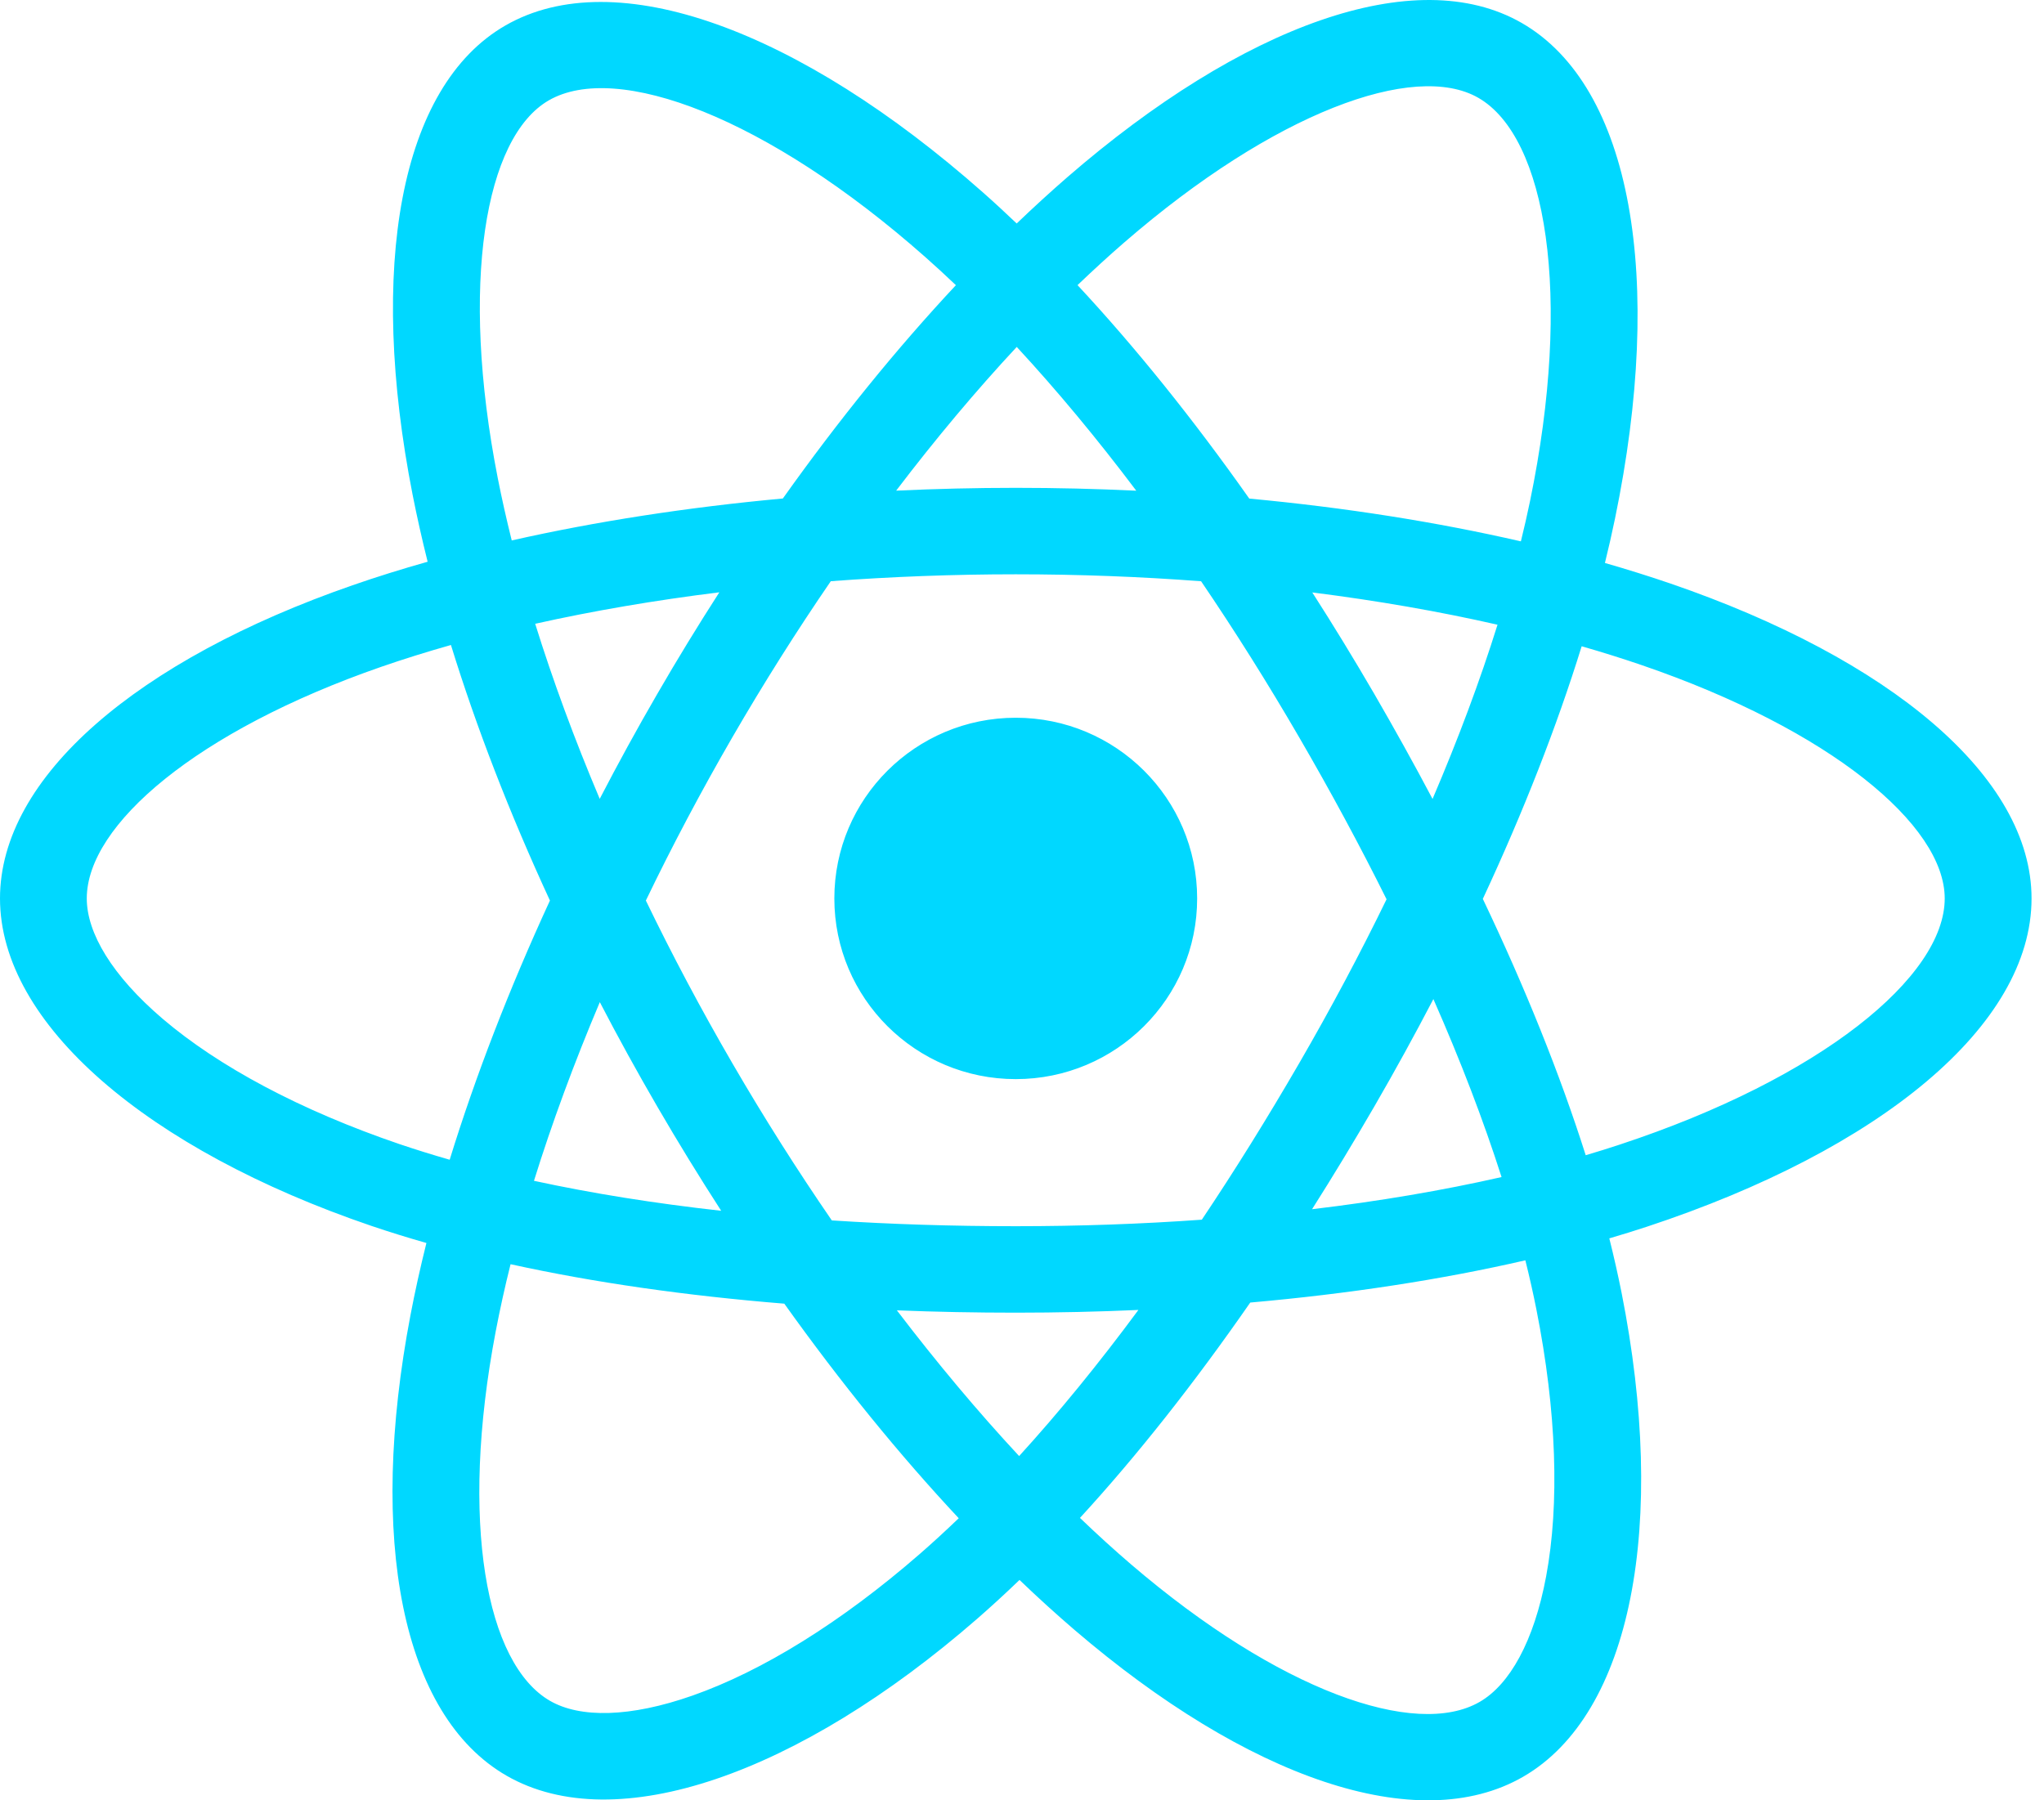 <svg width="42" height="37" viewBox="0 0 42 37" fill="none" xmlns="http://www.w3.org/2000/svg">
<path d="M34.322 11.992C33.889 11.844 33.44 11.703 32.978 11.57C33.054 11.262 33.123 10.957 33.185 10.658C34.203 5.738 33.538 1.776 31.267 0.471C29.089 -0.78 25.527 0.524 21.93 3.643C21.585 3.943 21.238 4.26 20.891 4.593C20.66 4.373 20.43 4.16 20.199 3.956C16.43 0.622 12.651 -0.783 10.383 0.525C8.207 1.78 7.563 5.505 8.478 10.167C8.567 10.617 8.67 11.077 8.787 11.545C8.252 11.696 7.736 11.857 7.242 12.029C2.822 13.564 0 15.97 0 18.465C0 21.042 3.03 23.627 7.633 25.195C7.996 25.318 8.373 25.435 8.762 25.546C8.636 26.052 8.526 26.547 8.434 27.031C7.561 31.612 8.243 35.249 10.412 36.496C12.654 37.783 16.415 36.46 20.078 33.27C20.367 33.018 20.658 32.751 20.949 32.471C21.326 32.833 21.703 33.175 22.077 33.496C25.625 36.538 29.129 37.766 31.297 36.516C33.536 35.224 34.263 31.317 33.319 26.563C33.246 26.2 33.163 25.829 33.068 25.451C33.332 25.374 33.592 25.293 33.844 25.21C38.63 23.63 41.744 21.077 41.744 18.465C41.744 15.96 38.83 13.539 34.322 11.992ZM33.284 23.523C33.055 23.599 32.821 23.672 32.583 23.742C32.054 22.076 31.341 20.304 30.469 18.474C31.301 16.687 31.987 14.938 32.5 13.282C32.927 13.405 33.342 13.535 33.741 13.672C37.604 14.997 39.96 16.956 39.96 18.465C39.96 20.073 37.416 22.16 33.284 23.523ZM31.569 26.908C31.987 29.01 32.047 30.911 31.77 32.397C31.521 33.732 31.021 34.622 30.403 34.978C29.087 35.737 26.274 34.751 23.24 32.15C22.892 31.852 22.542 31.533 22.191 31.196C23.367 29.915 24.542 28.425 25.69 26.77C27.708 26.592 29.614 26.3 31.343 25.902C31.428 26.244 31.504 26.58 31.569 26.908ZM14.231 34.847C12.946 35.299 11.922 35.312 11.304 34.957C9.987 34.2 9.439 31.28 10.186 27.362C10.272 26.913 10.373 26.453 10.491 25.982C12.201 26.358 14.093 26.629 16.116 26.793C17.271 28.412 18.481 29.9 19.7 31.203C19.433 31.459 19.168 31.703 18.904 31.933C17.285 33.343 15.662 34.344 14.231 34.847ZM8.21 23.514C6.174 22.82 4.493 21.92 3.341 20.937C2.306 20.053 1.783 19.177 1.783 18.465C1.783 16.951 4.049 15.019 7.829 13.706C8.288 13.547 8.768 13.397 9.266 13.256C9.788 14.949 10.473 16.718 11.3 18.508C10.463 20.324 9.768 22.122 9.24 23.835C8.885 23.733 8.541 23.626 8.21 23.514ZM10.228 9.826C9.444 5.832 9.965 2.819 11.276 2.063C12.672 1.257 15.761 2.406 19.015 5.285C19.223 5.469 19.432 5.661 19.642 5.861C18.429 7.158 17.23 8.635 16.086 10.245C14.122 10.426 12.243 10.717 10.515 11.107C10.407 10.672 10.31 10.244 10.228 9.826ZM28.235 14.255C27.822 13.545 27.398 12.851 26.965 12.176C28.297 12.344 29.573 12.566 30.771 12.839C30.412 13.987 29.963 15.188 29.436 16.42C29.057 15.703 28.656 14.981 28.235 14.255ZM20.892 7.13C21.714 8.018 22.538 9.009 23.348 10.085C22.532 10.046 21.705 10.026 20.872 10.026C20.046 10.026 19.226 10.046 18.414 10.084C19.225 9.018 20.056 8.028 20.892 7.13ZM13.502 14.268C13.089 14.98 12.696 15.699 12.323 16.418C11.804 15.191 11.36 13.985 10.997 12.82C12.188 12.554 13.458 12.337 14.781 12.173C14.343 12.854 13.915 13.553 13.502 14.268V14.268ZM14.819 24.884C13.452 24.732 12.163 24.526 10.972 24.268C11.341 23.082 11.795 21.85 12.325 20.596C12.699 21.316 13.094 22.034 13.509 22.748H13.509C13.932 23.476 14.37 24.189 14.819 24.884ZM20.941 29.925C20.096 29.016 19.253 28.011 18.429 26.93C19.229 26.962 20.044 26.978 20.872 26.978C21.723 26.978 22.564 26.959 23.392 26.922C22.579 28.022 21.758 29.029 20.941 29.925ZM29.453 20.533C30.011 21.799 30.481 23.025 30.854 24.191C29.644 24.466 28.337 24.688 26.96 24.852C27.394 24.168 27.821 23.462 28.242 22.736C28.667 22.002 29.071 21.266 29.453 20.533ZM26.697 21.849C26.044 22.976 25.375 24.052 24.695 25.067C23.456 25.156 22.176 25.201 20.872 25.201C19.573 25.201 18.309 25.161 17.092 25.082C16.385 24.053 15.7 22.974 15.052 21.858H15.052C14.405 20.745 13.81 19.623 13.271 18.508C13.81 17.389 14.404 16.266 15.047 15.155L15.047 15.155C15.691 14.042 16.37 12.968 17.071 11.945C18.312 11.852 19.585 11.803 20.872 11.803H20.872C22.164 11.803 23.439 11.852 24.68 11.946C25.37 12.961 26.044 14.032 26.691 15.146C27.346 16.272 27.947 17.388 28.491 18.482C27.949 19.596 27.349 20.723 26.697 21.849ZM30.376 2.01C31.774 2.813 32.317 6.052 31.439 10.299C31.383 10.57 31.32 10.846 31.251 11.126C29.52 10.728 27.639 10.431 25.67 10.247C24.523 8.62 23.334 7.141 22.141 5.86C22.462 5.553 22.782 5.259 23.101 4.983C26.183 2.311 29.063 1.256 30.376 2.01ZM20.872 14.751C22.93 14.751 24.599 16.414 24.599 18.465C24.599 20.516 22.93 22.178 20.872 22.178C18.813 22.178 17.144 20.516 17.144 18.465C17.144 16.414 18.813 14.751 20.872 14.751Z" fill="#00D8FF"/>
</svg>
